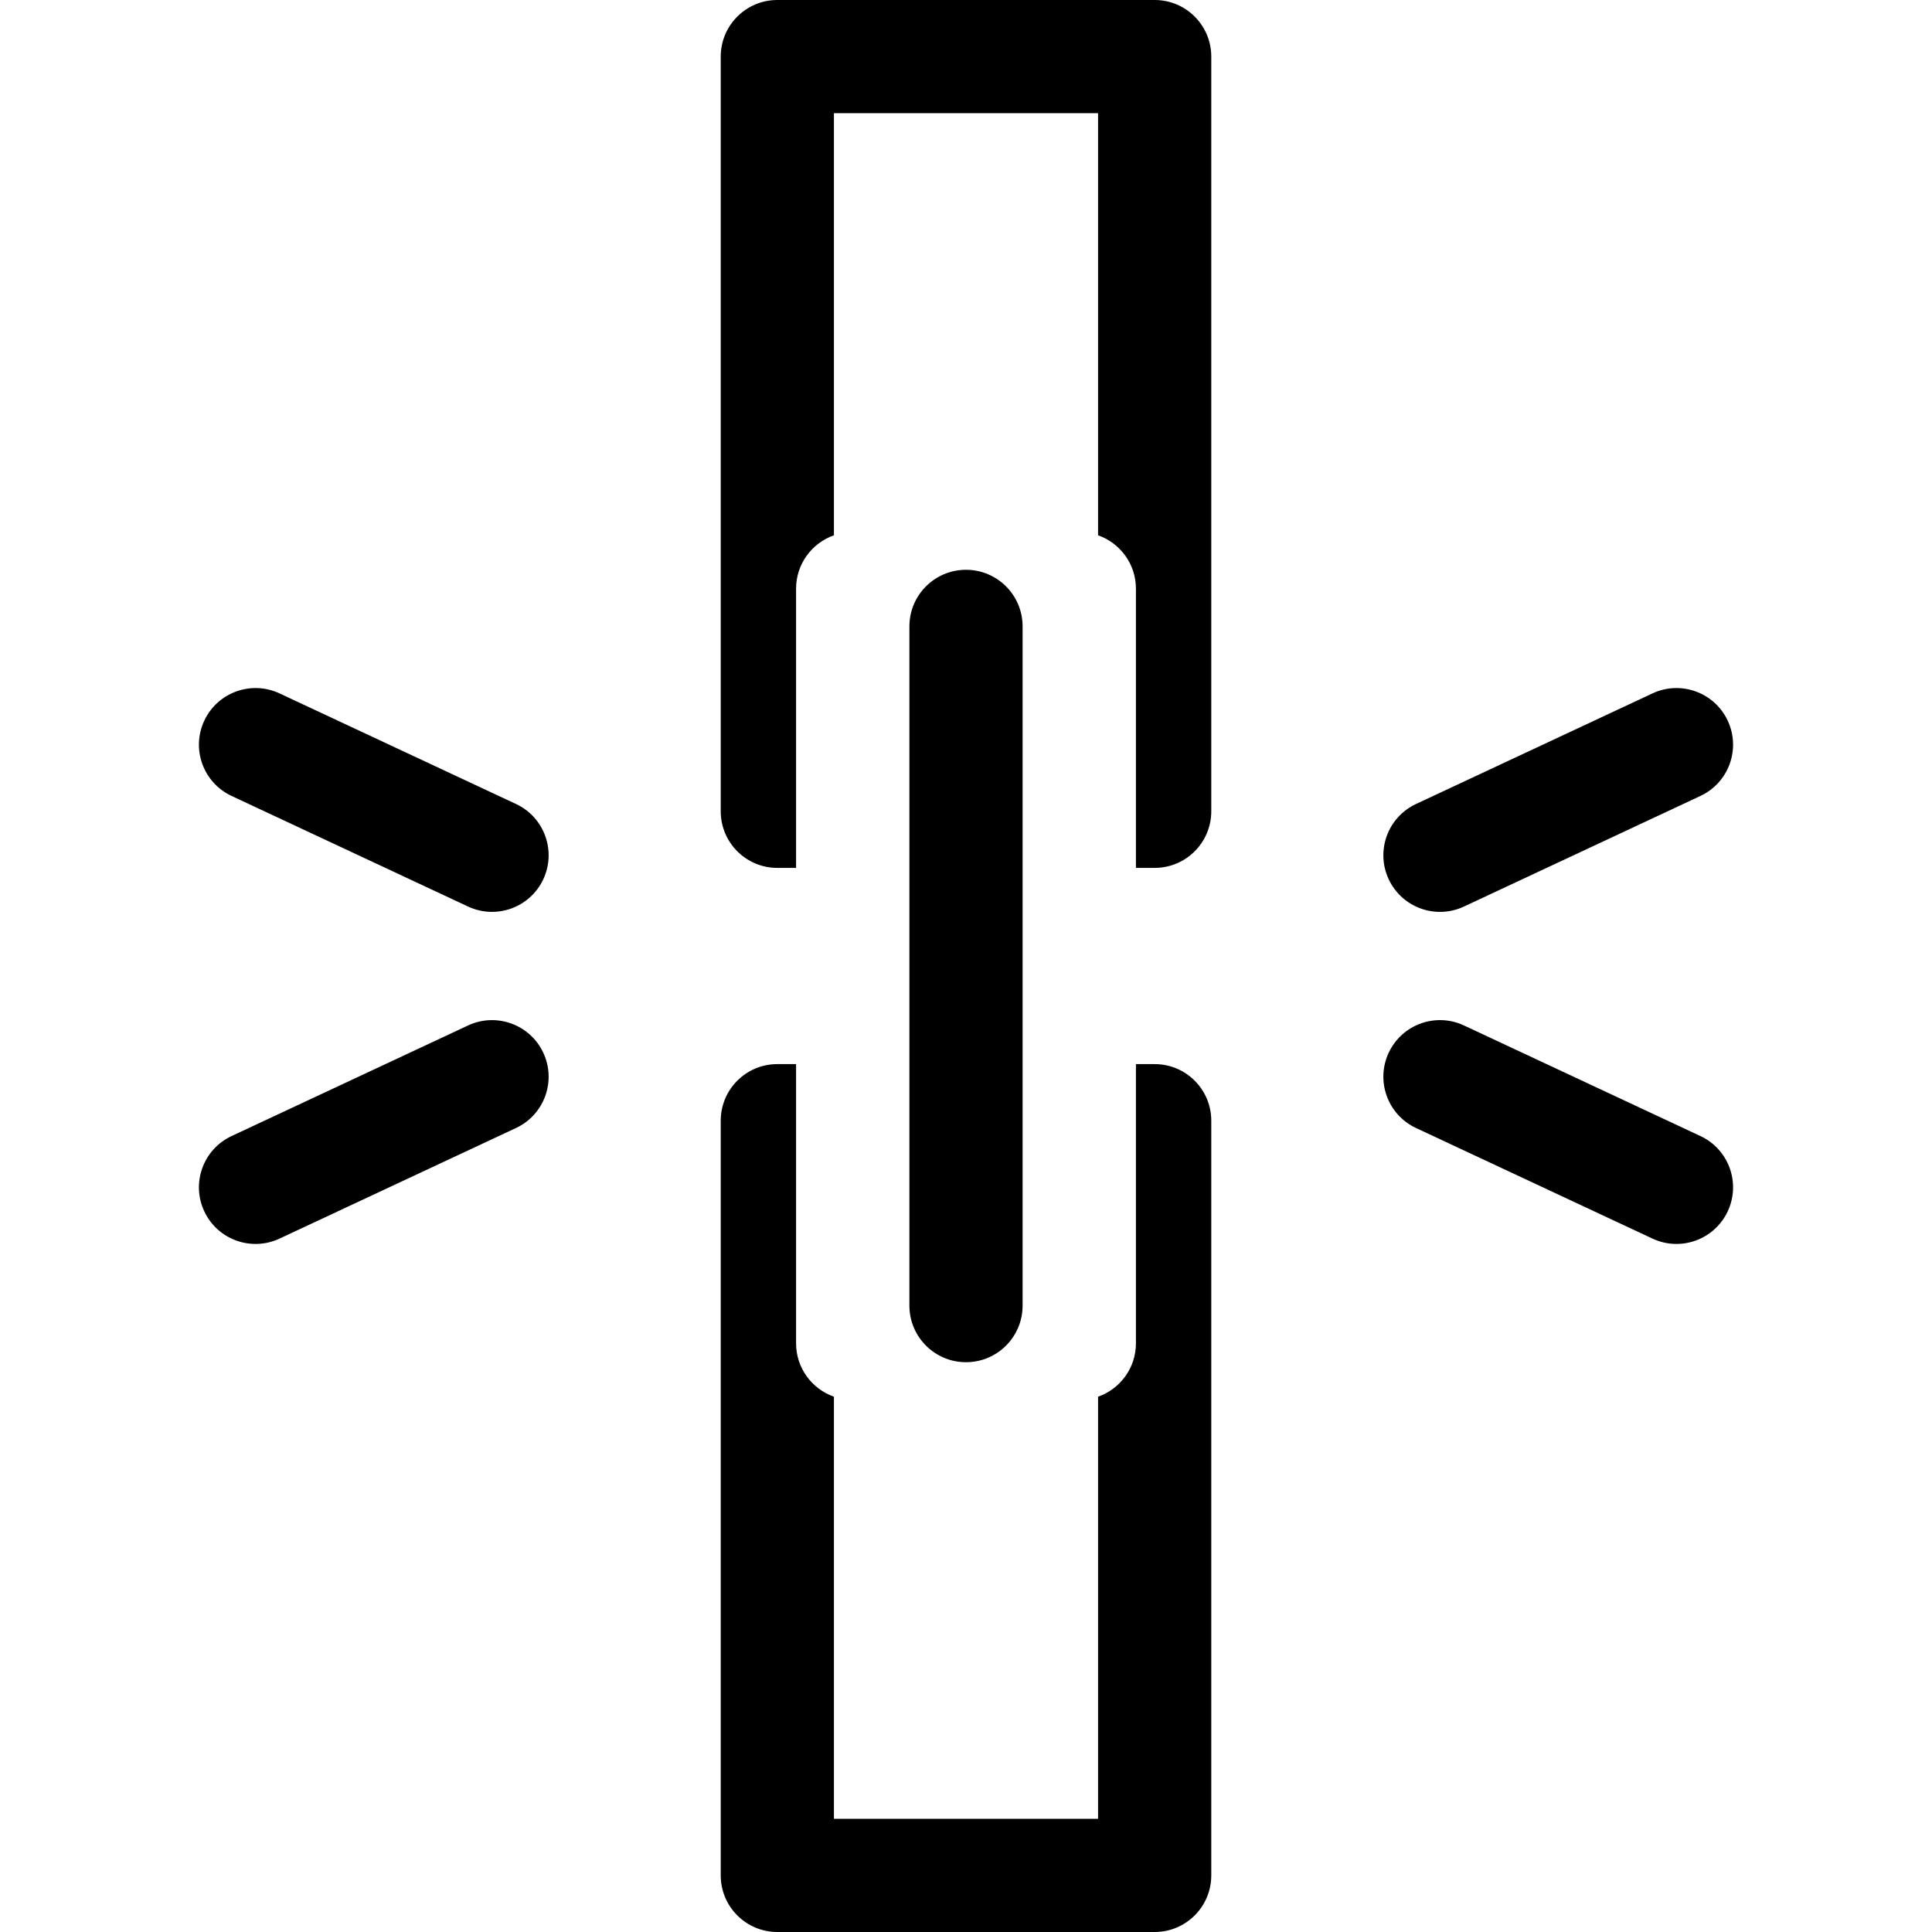 <?xml version="1.0" encoding="iso-8859-1"?>
<!-- Generator: Adobe Illustrator 19.0.0, SVG Export Plug-In . SVG Version: 6.00 Build 0)  -->
<svg xmlns="http://www.w3.org/2000/svg" xmlns:xlink="http://www.w3.org/1999/xlink" version="1.1" id="Layer_1" x="0px" y="0px" viewBox="0 0 512 512" style="enable-background:new 0 0 512 512;" xml:space="preserve">
<g>
	<g>
		<path d="M256,151c-8.284,0-15,6.716-15,15v180c0,8.284,6.716,15,15,15s15-6.716,15-15V166C271,157.716,264.284,151,256,151z"/>
	</g>
</g>
<g>
	<g>
		<path d="M136.747,213.067l-62.671-29.311c-7.503-3.509-16.432-0.271-19.942,7.233c-3.51,7.504-0.271,16.433,7.233,19.942    l62.671,29.311c7.51,3.511,16.435,0.266,19.942-7.233C147.489,225.506,144.251,216.577,136.747,213.067z"/>
	</g>
</g>
<g>
	<g>
		<path d="M143.98,278.99c-3.511-7.504-12.439-10.742-19.942-7.233l-62.671,29.311c-7.504,3.51-10.743,12.438-7.233,19.942    c3.511,7.506,12.439,10.742,19.942,7.233l62.671-29.311C144.251,295.422,147.49,286.494,143.98,278.99z"/>
	</g>
</g>
<g>
	<g>
		<path d="M457.867,190.99c-3.51-7.504-12.438-10.742-19.942-7.233l-62.671,29.311c-7.504,3.51-10.742,12.438-7.233,19.942    c3.511,7.506,12.44,10.742,19.942,7.233l62.671-29.311C458.138,207.422,461.376,198.494,457.867,190.99z"/>
	</g>
</g>
<g>
	<g>
		<path d="M450.634,301.067l-62.671-29.311c-7.503-3.51-16.433-0.271-19.942,7.233c-3.509,7.504-0.271,16.433,7.233,19.942    l62.671,29.311c7.506,3.51,16.433,0.269,19.942-7.233C461.376,313.506,458.138,304.577,450.634,301.067z"/>
	</g>
</g>
<g>
	<g>
		<path d="M306,0H206c-8.284,0-15,6.716-15,15v200c0,8.284,6.716,15,15,15h4.968v-74c0-6.54,4.193-12.088,10.032-14.14V30h70v111.86    c5.839,2.052,10.032,7.6,10.032,14.14v74H306c8.284,0,15-6.716,15-15V15C321,6.716,314.284,0,306,0z"/>
	</g>
</g>
<g>
	<g>
		<path d="M306,282h-4.968v74c0,6.54-4.193,12.088-10.032,14.14V482h-70V370.14c-5.839-2.052-10.032-7.6-10.032-14.14v-74H206    c-8.284,0-15,6.716-15,15v200c0,8.284,6.716,15,15,15h100c8.284,0,15-6.716,15-15V297C321,288.716,314.284,282,306,282z"/>
	</g>
</g>
<g>
</g>
<g>
</g>
<g>
</g>
<g>
</g>
<g>
</g>
<g>
</g>
<g>
</g>
<g>
</g>
<g>
</g>
<g>
</g>
<g>
</g>
<g>
</g>
<g>
</g>
<g>
</g>
<g>
</g>
</svg>
